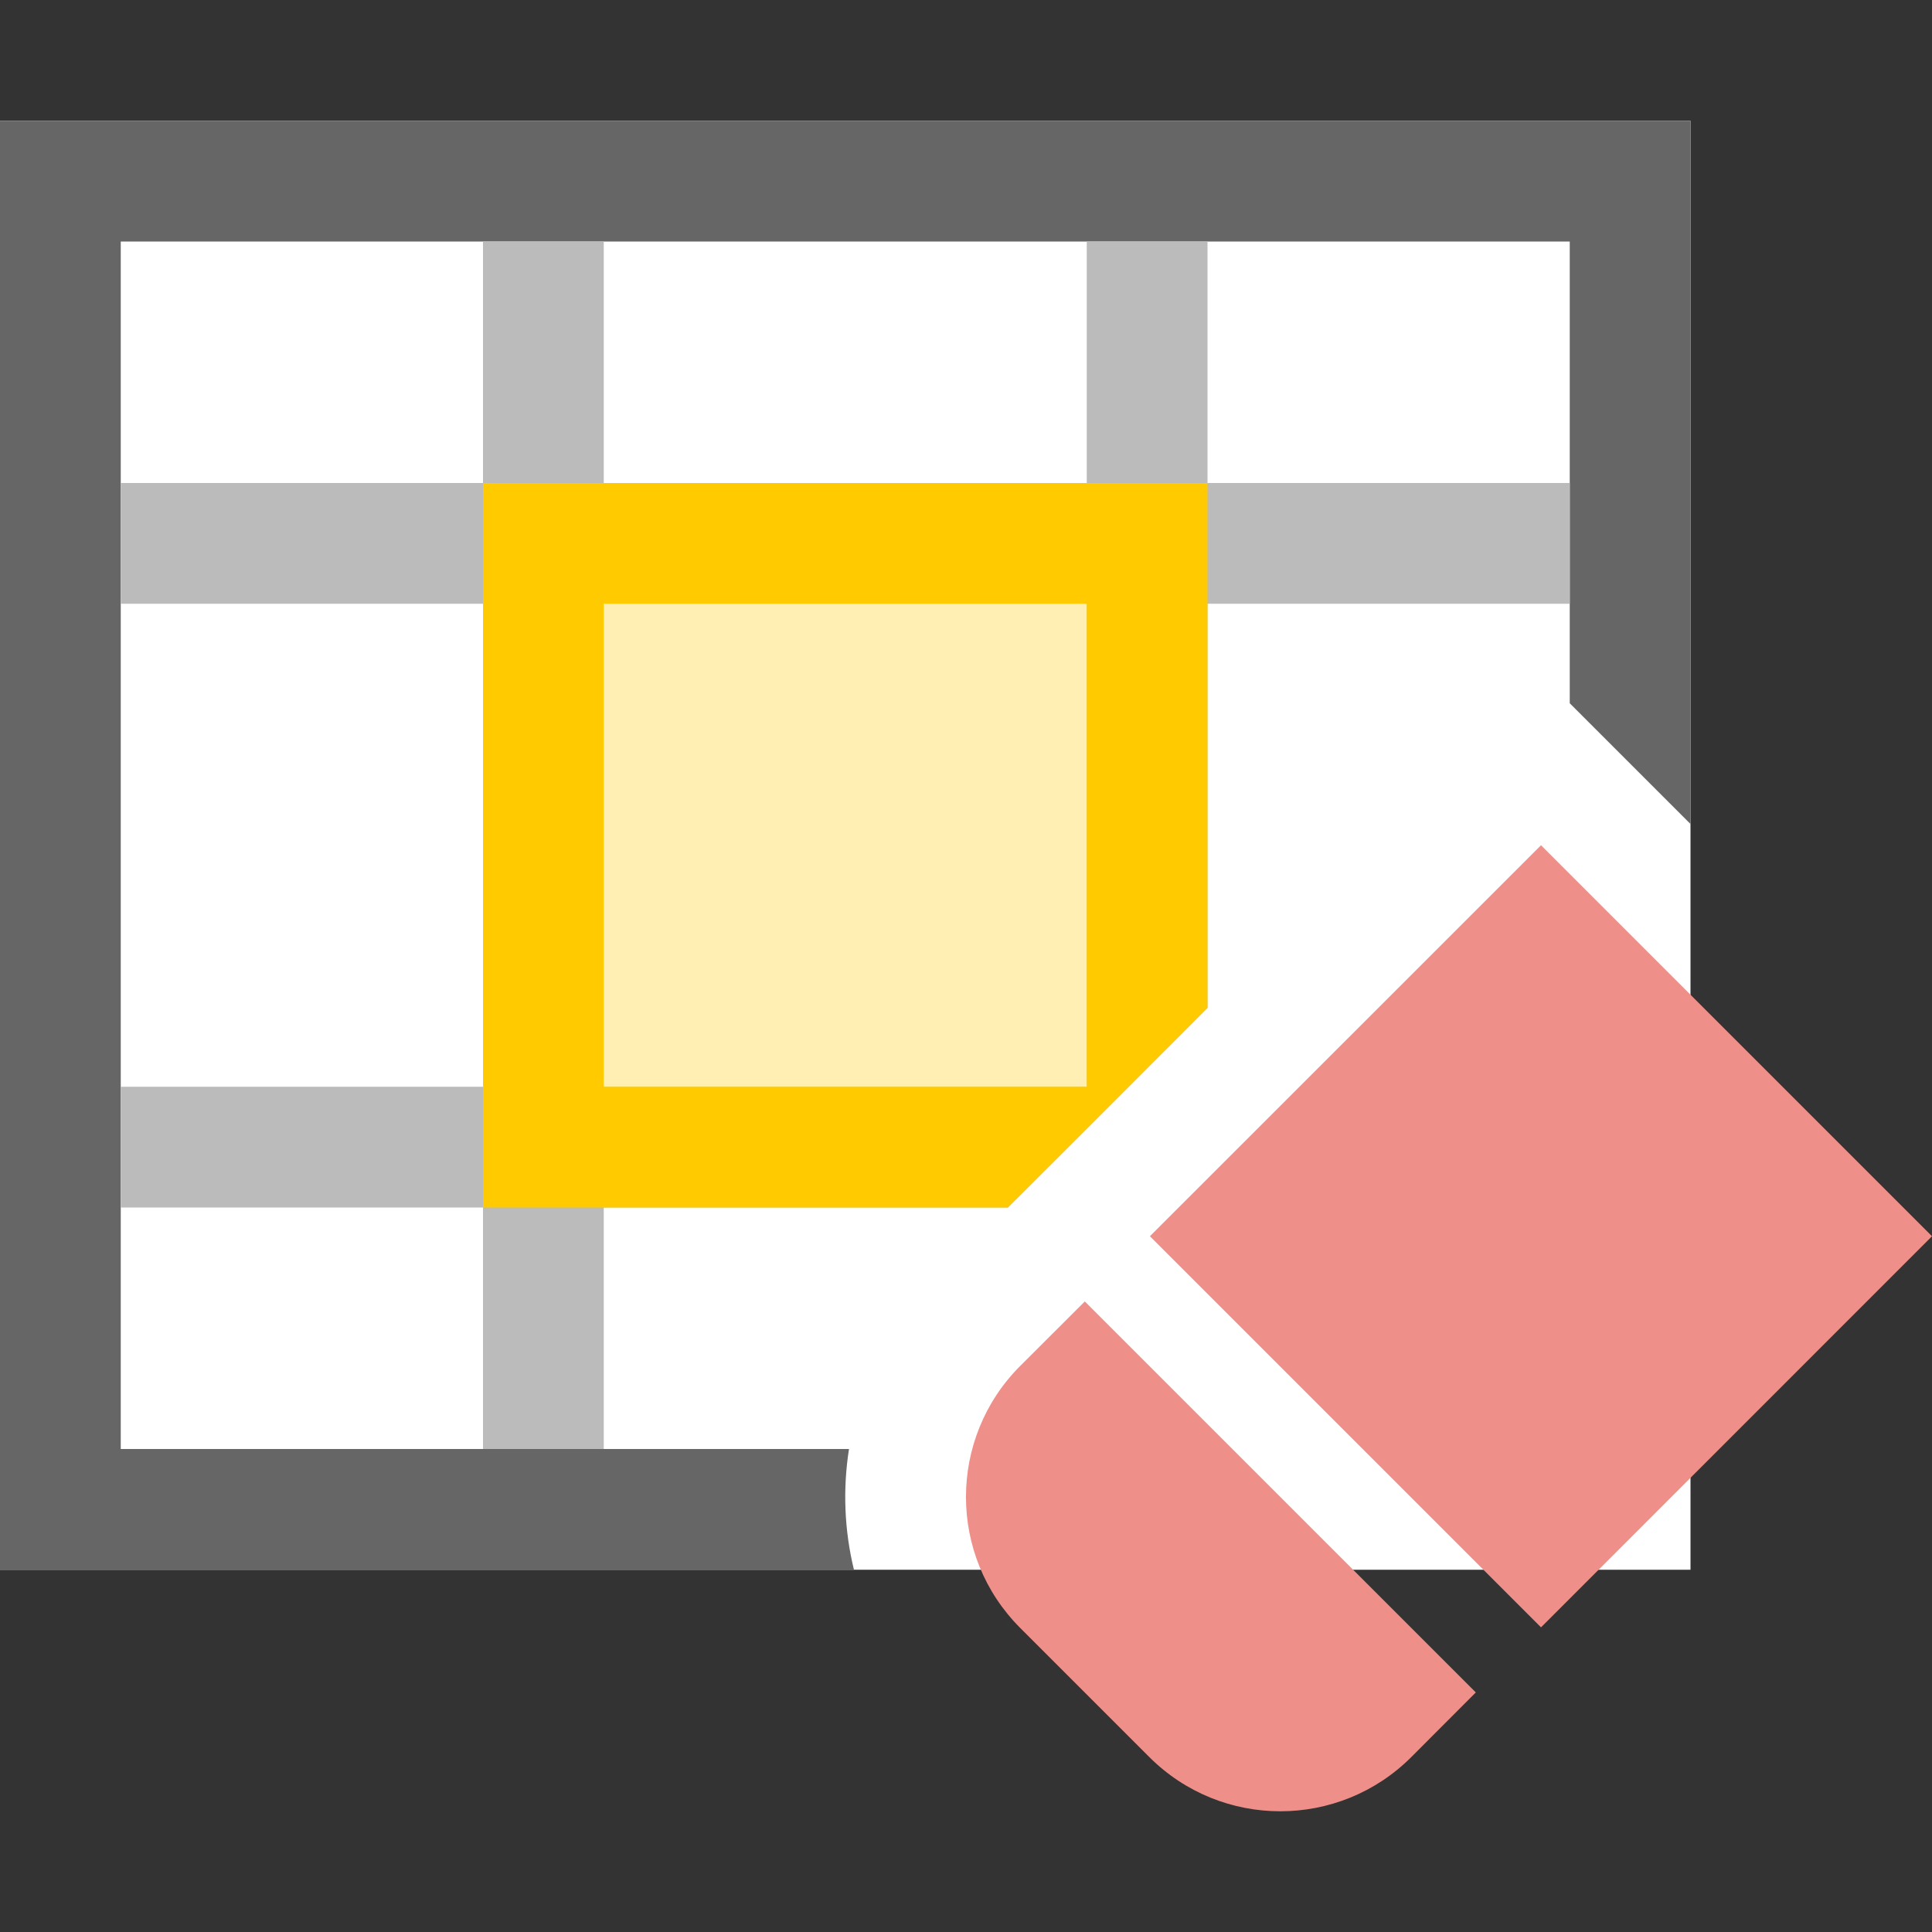 <?xml version="1.0" encoding="UTF-8"?>
<svg viewBox="0 0 16 16" version="1.1" xmlns="http://www.w3.org/2000/svg" xmlns:xlink="http://www.w3.org/1999/xlink">
    <rect x="0" y="0" width="16" height="16" fill="#333333" stroke="none"/>
    <g id="clear-rules" stroke="none" stroke-width="1" fill="none" fill-rule="evenodd">
        <g transform="translate(0, 1)">
            <g id="分组-3">
                <rect id="矩形" fill="#FFFFFF" x="0" y="0" width="14" height="12"></rect>
                <path d="M7.031,11 C6.979,11.332 6.992,11.672 7.072,12 L-1.77635684e-14,12 L-1.77635684e-14,0 L14,0 L14,5.824 L13,4.824 L13,1 L1,1 L1,11 L7.031,11 Z" id="合并形状" fill="#666666" fill-rule="nonzero"></path>
                <path d="M10,7.347 L8.984,8.364 L8.347,9 L5,9 L5,11 L4,11 L4,9 L1,9 L1,8 L4,8 L4,4 L1,4 L1,3 L4,3 L4,1 L5,1 L5,3 L9,3 L9,1 L10,1 L10,3 L13,3 L13,4 L10,4 L10,7.347 Z M9,4 L5,4 L5,8 L9,8 L9,4 Z" id="合并形状" fill="#BBBBBB"></path>
            </g>
            <g id="分组-2" transform="translate(4, 3)">
                <rect id="矩形" fill="#FFEFB2" x="1" y="1" width="4" height="4"></rect>
                <path d="M6,4.347 L4.984,5.364 L4.347,6 L0,6 L0,0 L6,0 L6,4.347 Z M1,1 L1,5 L5,5 L5,1 L1,1 Z" id="合并形状" fill="#FFCA00" fill-rule="nonzero"></path>
            </g>
            <path d="M8.984,9.778 L12.222,13.016 L11.688,13.551 C11.089,14.15 10.117,14.15 9.518,13.551 L8.449,12.482 C7.85,11.883 7.85,10.911 8.449,10.312 L8.984,9.778 Z M9.523,9.238 L12.762,6 L16,9.238 L12.762,12.477 L9.523,9.238 Z" id="Combined-Shape" fill="#EF8F89"></path>
        </g>
    </g>
</svg>